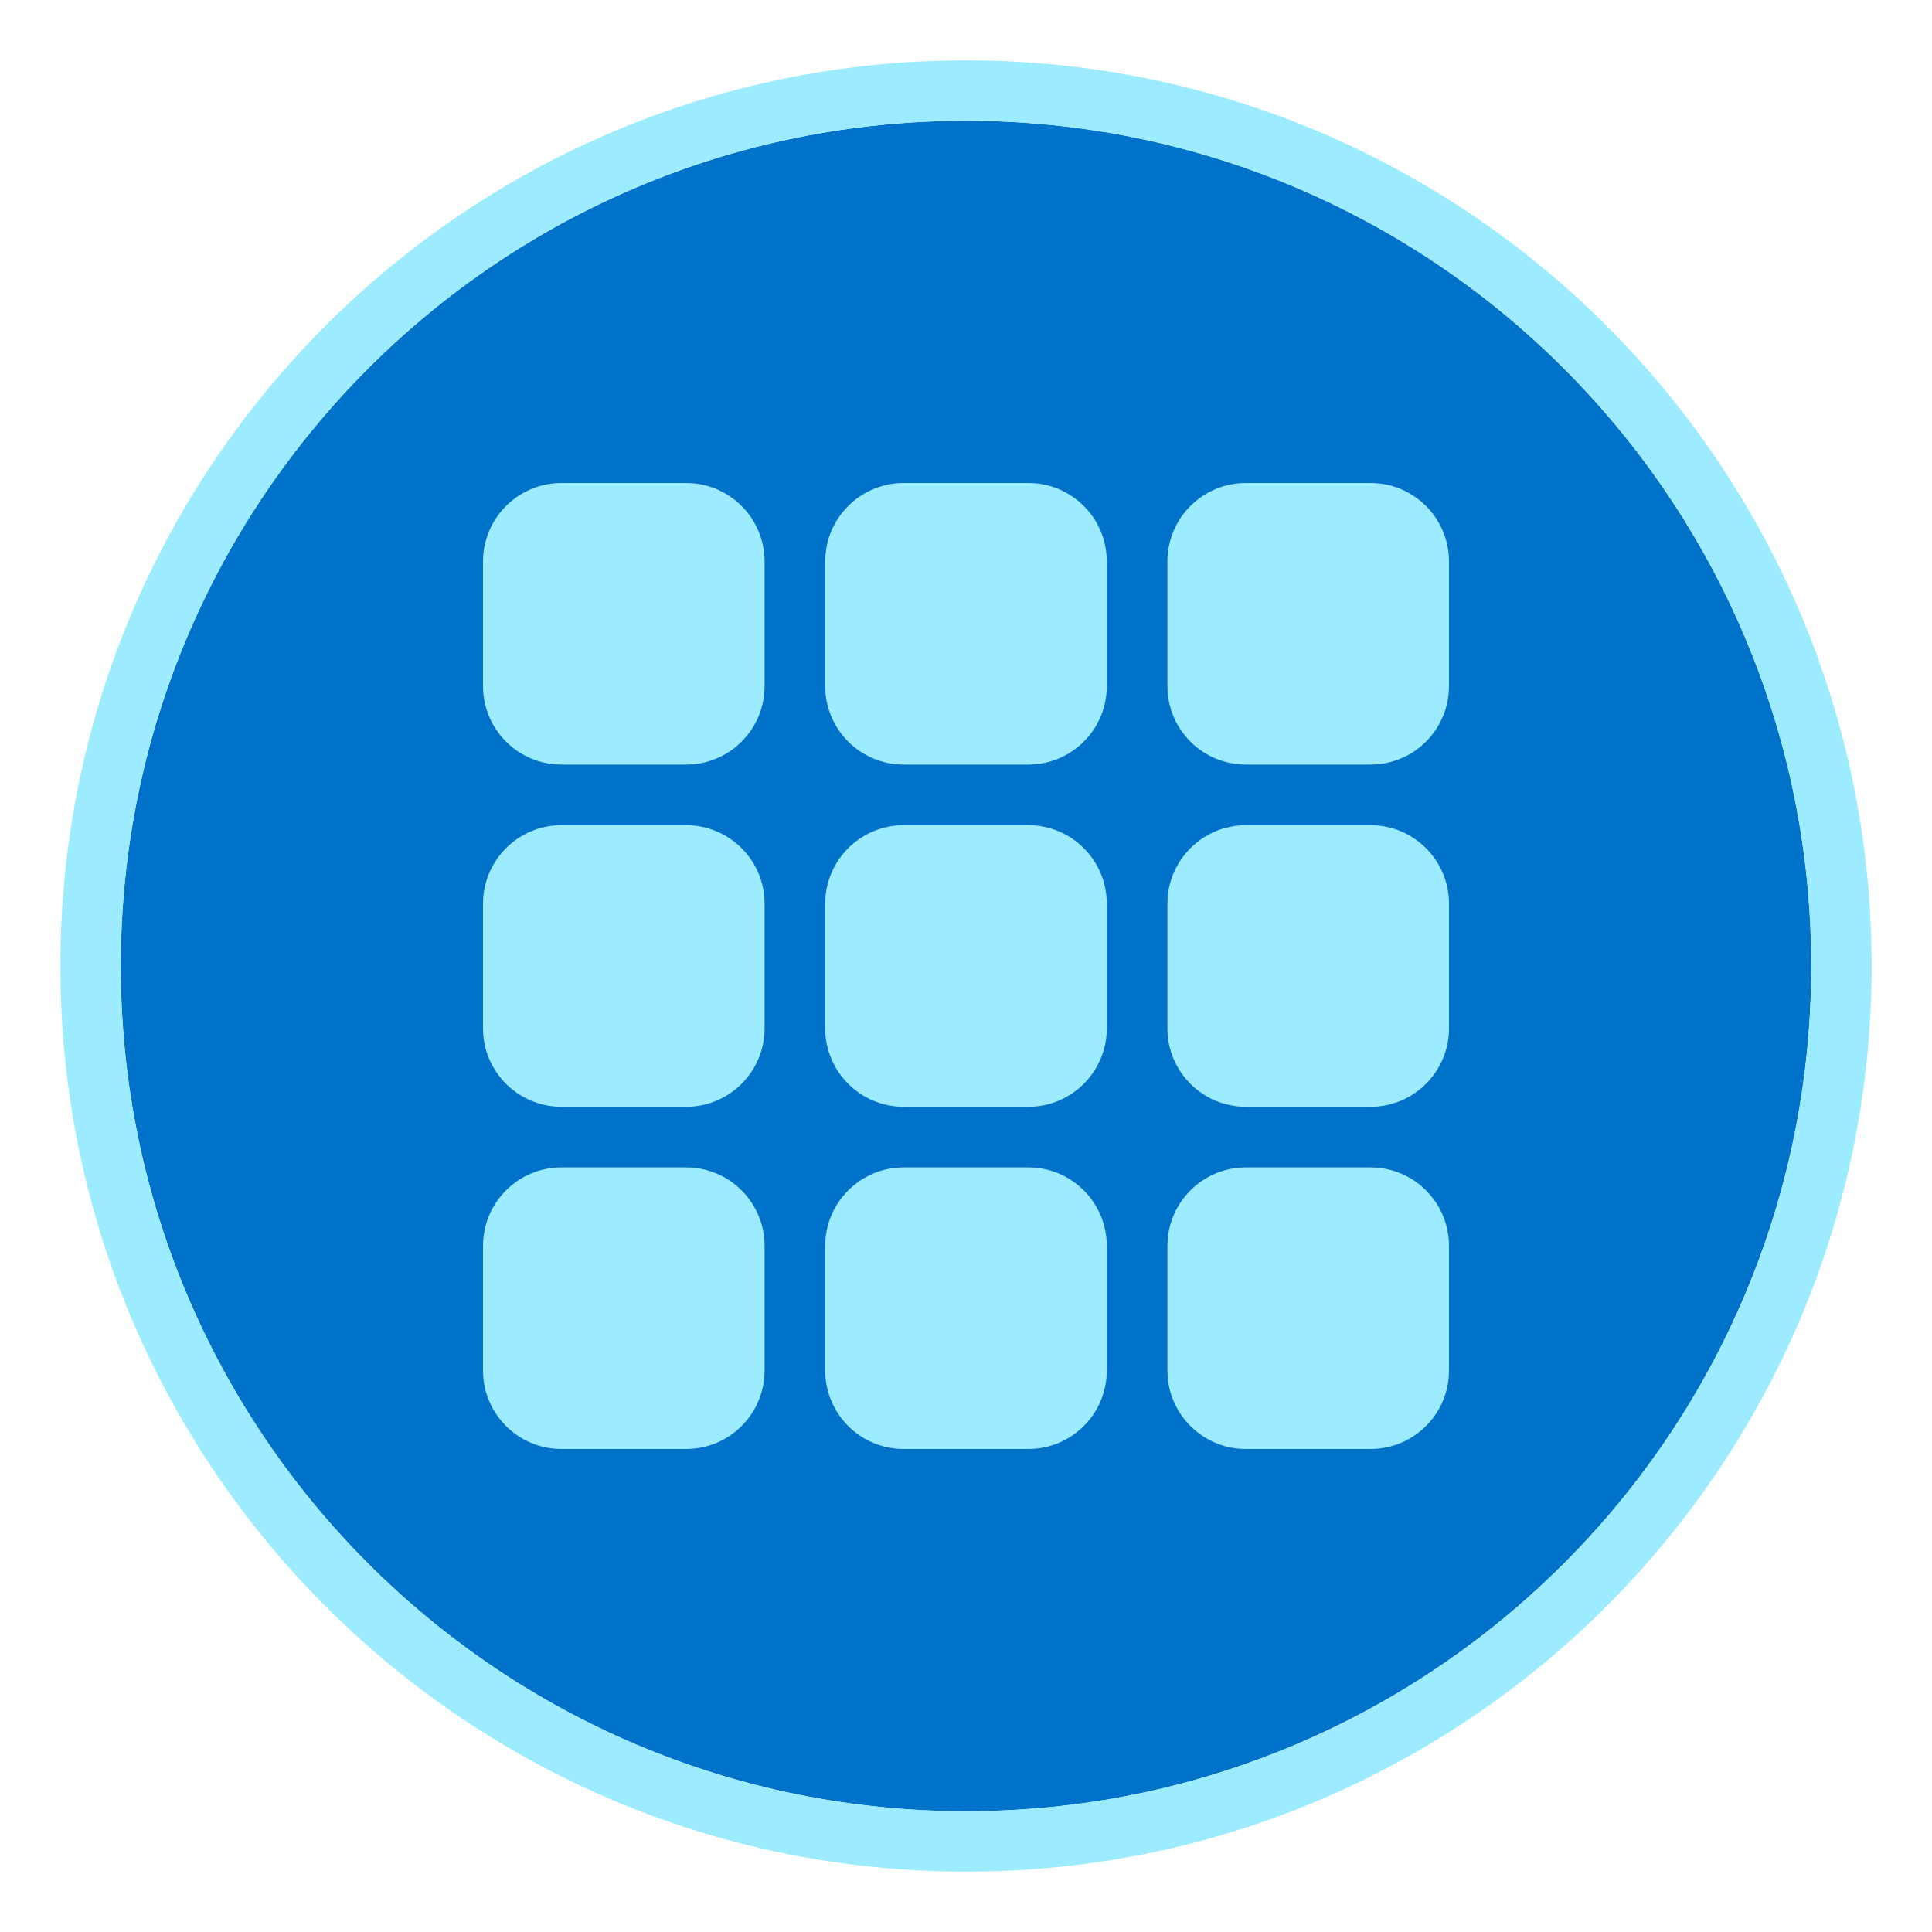 <svg width="32" height="32" viewBox="0 0 32 32" fill="none" xmlns="http://www.w3.org/2000/svg">
<path d="M16 2C23.732 2 30 8.268 30 16C30 23.732 23.732 30 16 30C8.268 30 2 23.732 2 16C2 8.268 8.268 2 16 2Z" fill="#0072C9"/>
<path d="M30 16C30 8.268 23.732 2 16 2C8.268 2 2 8.268 2 16C2 23.732 8.268 30 16 30V31C7.716 31 1 24.284 1 16C1 7.716 7.716 1 16 1C24.284 1 31 7.716 31 16C31 24.284 24.284 31 16 31V30C23.732 30 30 23.732 30 16Z" fill="#9CEBFF"/>
<path d="M9.3 24C8.582 24 8 23.418 8 22.7V20.636C8 19.918 8.582 19.336 9.3 19.336H11.364C12.082 19.336 12.664 19.918 12.664 20.636V22.7C12.664 23.418 12.082 24 11.364 24H9.3ZM14.968 24C14.25 24 13.668 23.418 13.668 22.7V20.636C13.668 19.918 14.25 19.336 14.968 19.336H17.032C17.75 19.336 18.332 19.918 18.332 20.636V22.7C18.332 23.418 17.75 24 17.032 24H14.968ZM20.636 24C19.918 24 19.336 23.418 19.336 22.7V20.636C19.336 19.918 19.918 19.336 20.636 19.336H22.7C23.418 19.336 24 19.918 24 20.636V22.7C24 23.418 23.418 24 22.7 24H20.636ZM9.3 18.332C8.582 18.332 8 17.75 8 17.032V14.968C8 14.25 8.582 13.668 9.3 13.668H11.364C12.082 13.668 12.664 14.25 12.664 14.968V17.032C12.664 17.75 12.082 18.332 11.364 18.332H9.3ZM14.968 18.332C14.25 18.332 13.668 17.75 13.668 17.032V14.968C13.668 14.25 14.25 13.668 14.968 13.668H17.032C17.75 13.668 18.332 14.25 18.332 14.968V17.032C18.332 17.75 17.75 18.332 17.032 18.332H14.968ZM20.636 18.332C19.918 18.332 19.336 17.75 19.336 17.032V14.968C19.336 14.25 19.918 13.668 20.636 13.668H22.7C23.418 13.668 24 14.25 24 14.968V17.032C24 17.75 23.418 18.332 22.7 18.332H20.636ZM9.3 12.664C8.582 12.664 8 12.082 8 11.364V9.3C8 8.582 8.582 8 9.3 8H11.364C12.082 8 12.664 8.582 12.664 9.3V11.364C12.664 12.082 12.082 12.664 11.364 12.664H9.3ZM14.968 12.664C14.25 12.664 13.668 12.082 13.668 11.364V9.3C13.668 8.582 14.25 8 14.968 8H17.032C17.75 8 18.332 8.582 18.332 9.3V11.364C18.332 12.082 17.75 12.664 17.032 12.664H14.968ZM20.636 12.664C19.918 12.664 19.336 12.082 19.336 11.364V9.3C19.336 8.582 19.918 8 20.636 8H22.7C23.418 8 24 8.582 24 9.3V11.364C24 12.082 23.418 12.664 22.7 12.664H20.636Z" fill="#9CEBFF"/>
</svg>
